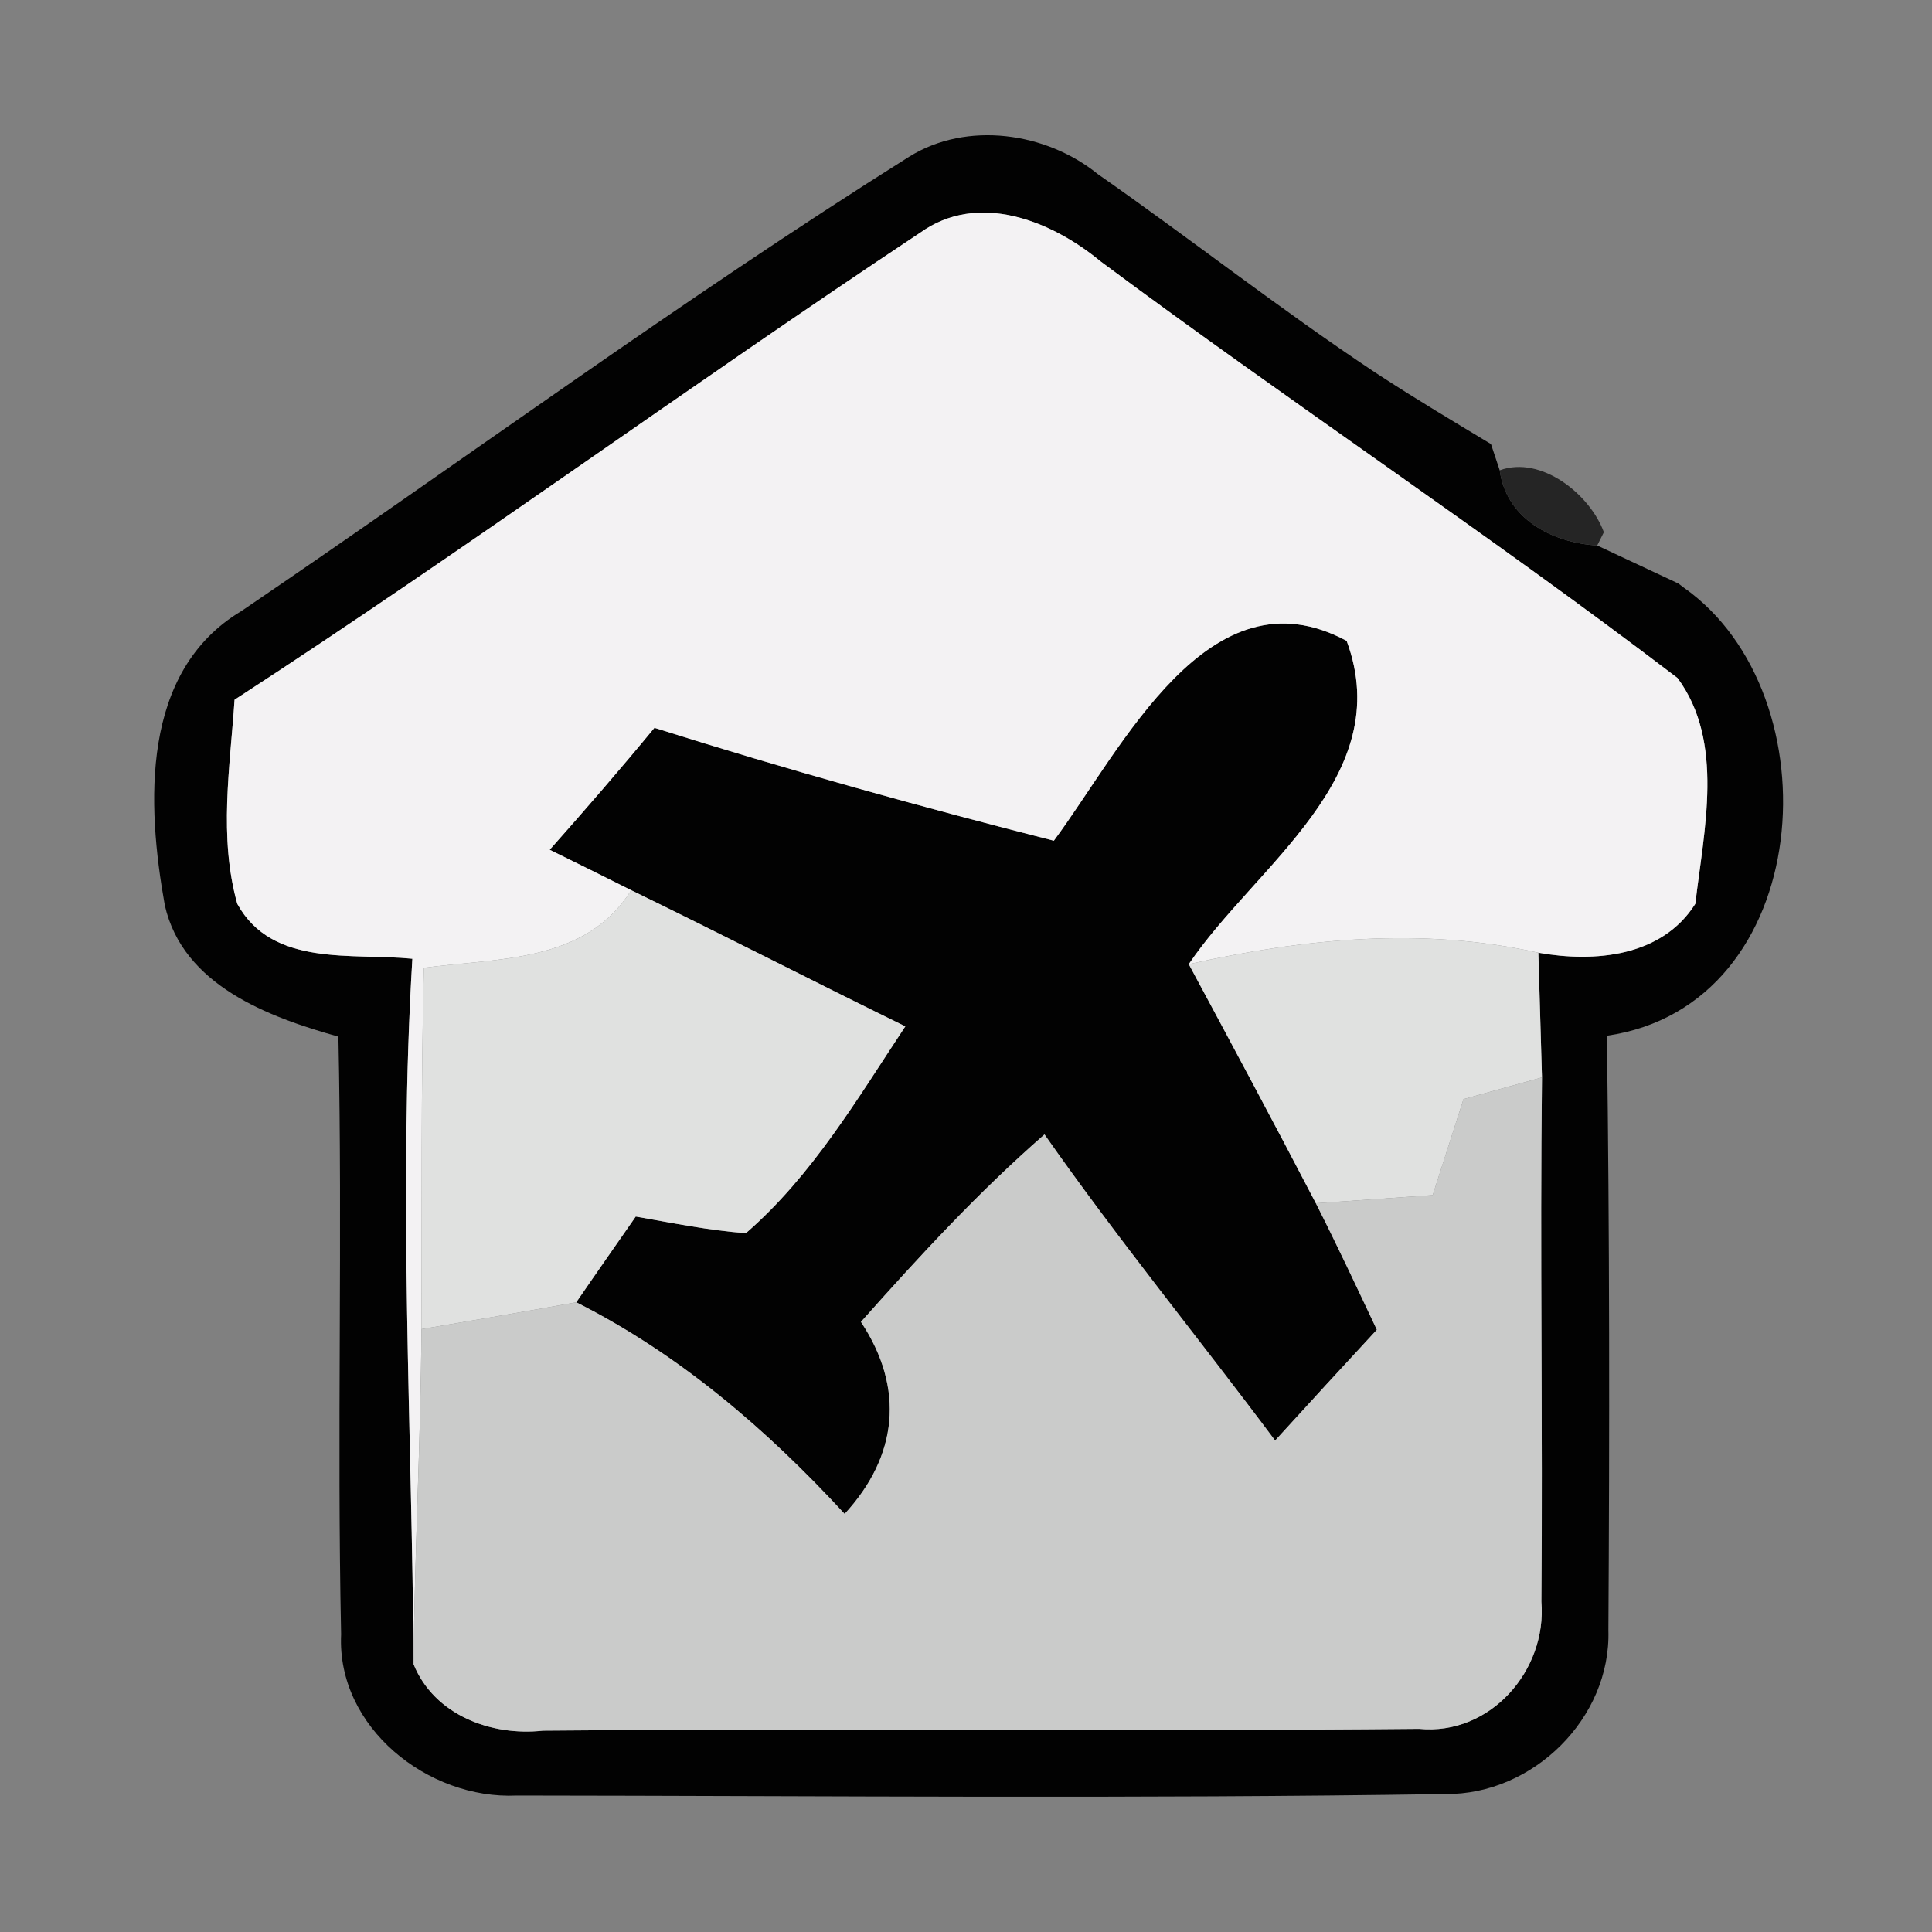 <?xml version="1.0" encoding="UTF-8" ?>
<!DOCTYPE svg PUBLIC "-//W3C//DTD SVG 1.1//EN" "http://www.w3.org/Graphics/SVG/1.1/DTD/svg11.dtd">
<svg width="64pt" height="64pt" viewBox="0 0 64 64" version="1.1" xmlns="http://www.w3.org/2000/svg">
<rect x="0" y="0" width="64" height="64" fill="#808080" stroke="none"/>
<g id="#020202ff">
<path fill="#020202" opacity="1.00" d=" M 8.00 20.24 C 15.38 15.23 22.56 9.94 30.12 5.19 C 32.03 4.00 34.66 4.38 36.37 5.77 C 39.45 7.92 42.41 10.25 45.54 12.33 C 45.59 12.36 45.69 12.43 45.74 12.46 C 46.94 13.24 48.16 13.97 49.39 14.71 L 49.68 15.58 C 49.90 17.19 51.42 17.98 52.91 18.07 C 53.58 18.38 54.93 19.02 55.60 19.33 C 55.64 19.36 55.73 19.43 55.77 19.46 C 60.82 23.01 60.14 33.31 53.23 34.31 C 53.32 40.87 53.32 47.44 53.28 54.00 C 53.37 56.92 50.78 59.46 47.88 59.43 C 37.63 59.59 27.37 59.49 17.12 59.48 C 14.18 59.62 11.15 57.22 11.30 54.14 C 11.16 47.54 11.35 40.94 11.21 34.34 C 8.89 33.69 6.06 32.64 5.46 29.99 C 4.86 26.65 4.65 22.24 8.00 20.24 M 30.48 7.71 C 22.85 12.77 15.45 18.19 7.77 23.18 C 7.62 25.42 7.24 27.73 7.86 29.94 C 9.02 32.05 11.67 31.56 13.66 31.76 C 13.19 39.56 13.65 47.33 13.70 55.13 C 14.39 56.82 16.28 57.52 17.99 57.33 C 27.66 57.25 37.34 57.36 47.01 57.27 C 49.37 57.50 51.25 55.33 51.06 53.06 C 51.11 47.27 51.01 41.48 51.08 35.69 C 51.04 34.31 51.00 32.94 50.96 31.56 C 52.82 31.89 55.05 31.70 56.16 29.94 C 56.44 27.51 57.14 24.58 55.57 22.46 C 49.32 17.69 42.76 13.35 36.46 8.66 C 34.83 7.31 32.40 6.33 30.48 7.71 Z" />
<path fill="#020202" opacity="1.00" d=" M 34.91 27.85 C 37.17 24.81 40.04 18.77 44.61 21.23 C 46.28 25.74 41.57 28.69 39.38 31.94 C 40.80 34.58 42.21 37.21 43.59 39.86 C 44.29 41.24 44.95 42.65 45.61 44.05 C 44.48 45.27 43.36 46.49 42.24 47.72 C 39.71 44.33 37.03 41.05 34.60 37.58 C 32.41 39.49 30.44 41.63 28.52 43.79 C 29.98 45.99 29.74 48.24 27.98 50.15 C 25.40 47.35 22.50 44.86 19.09 43.14 C 19.74 42.19 20.40 41.25 21.06 40.30 C 22.27 40.51 23.48 40.76 24.71 40.85 C 26.91 38.94 28.40 36.40 29.99 34.00 C 26.95 32.51 23.95 30.97 20.91 29.49 C 20.01 29.04 19.11 28.59 18.21 28.15 C 19.39 26.82 20.55 25.48 21.68 24.11 C 26.05 25.49 30.47 26.72 34.91 27.85 Z" />
</g>
<g id="#f3f2f3ff">
<path fill="#f3f2f3" opacity="1.00" d=" M 30.48 7.71 C 32.40 6.33 34.83 7.31 36.46 8.66 C 42.76 13.35 49.32 17.69 55.57 22.46 C 57.14 24.58 56.44 27.51 56.16 29.94 C 55.05 31.70 52.82 31.89 50.96 31.56 C 47.11 30.70 43.19 31.09 39.38 31.94 C 41.57 28.69 46.28 25.74 44.61 21.23 C 40.04 18.77 37.17 24.81 34.91 27.85 C 30.47 26.72 26.05 25.49 21.68 24.11 C 20.55 25.48 19.39 26.82 18.21 28.15 C 19.11 28.59 20.01 29.04 20.91 29.49 C 19.40 31.90 16.51 31.73 14.04 32.06 C 13.94 36.05 13.98 40.04 13.96 44.03 C 13.94 47.73 13.73 51.43 13.70 55.13 C 13.65 47.33 13.19 39.56 13.66 31.76 C 11.67 31.56 9.02 32.05 7.86 29.94 C 7.24 27.73 7.62 25.42 7.77 23.18 C 15.45 18.19 22.85 12.77 30.48 7.71 Z" />
</g>
<g id="#474947fe">
<path fill="#474947" opacity="1.00" d=" M 45.54 12.33 C 45.59 12.36 45.69 12.43 45.74 12.46 C 45.69 12.43 45.59 12.36 45.54 12.33 Z" />
<path fill="#474947" opacity="1.00" d=" M 55.60 19.33 C 55.64 19.36 55.73 19.43 55.77 19.46 C 55.73 19.43 55.64 19.36 55.60 19.33 Z" />
</g>
<g id="#111111ce">
<path fill="#111111" opacity="0.81" d=" M 49.68 15.58 C 51.05 15.08 52.67 16.37 53.13 17.63 L 52.91 18.07 C 51.42 17.98 49.90 17.19 49.68 15.58 Z" />
</g>
<g id="#e0e1e0ff">
<path fill="#e0e1e0" opacity="1.00" d=" M 20.91 29.49 C 23.95 30.97 26.95 32.51 29.99 34.00 C 28.40 36.40 26.91 38.94 24.71 40.85 C 23.48 40.76 22.27 40.51 21.06 40.30 C 20.40 41.25 19.74 42.19 19.09 43.14 C 17.38 43.45 15.67 43.74 13.96 44.03 C 13.98 40.04 13.94 36.05 14.04 32.06 C 16.51 31.73 19.40 31.90 20.91 29.49 Z" />
<path fill="#e0e1e0" opacity="1.00" d=" M 39.38 31.94 C 43.19 31.09 47.11 30.70 50.96 31.56 C 51.00 32.94 51.04 34.31 51.08 35.69 C 50.43 35.87 49.13 36.23 48.48 36.41 C 48.14 37.47 47.80 38.53 47.46 39.59 C 46.17 39.68 44.88 39.77 43.59 39.86 C 42.21 37.21 40.80 34.58 39.38 31.94 Z" />
</g>
<g id="#cacbcaff">
<path fill="#cacbca" opacity="1.00" d=" M 48.48 36.41 C 49.13 36.23 50.43 35.87 51.08 35.69 C 51.01 41.48 51.11 47.27 51.06 53.06 C 51.25 55.33 49.37 57.50 47.01 57.27 C 37.34 57.36 27.66 57.25 17.99 57.33 C 16.28 57.52 14.39 56.82 13.70 55.13 C 13.73 51.43 13.94 47.73 13.96 44.03 C 15.67 43.74 17.38 43.45 19.09 43.14 C 22.50 44.86 25.40 47.35 27.98 50.15 C 29.74 48.24 29.98 45.99 28.52 43.79 C 30.44 41.63 32.41 39.49 34.60 37.58 C 37.03 41.05 39.71 44.33 42.24 47.72 C 43.36 46.49 44.48 45.27 45.61 44.05 C 44.95 42.65 44.29 41.24 43.59 39.86 C 44.88 39.77 46.17 39.68 47.46 39.59 C 47.80 38.53 48.14 37.47 48.48 36.41 Z" />
</g>
</svg>
